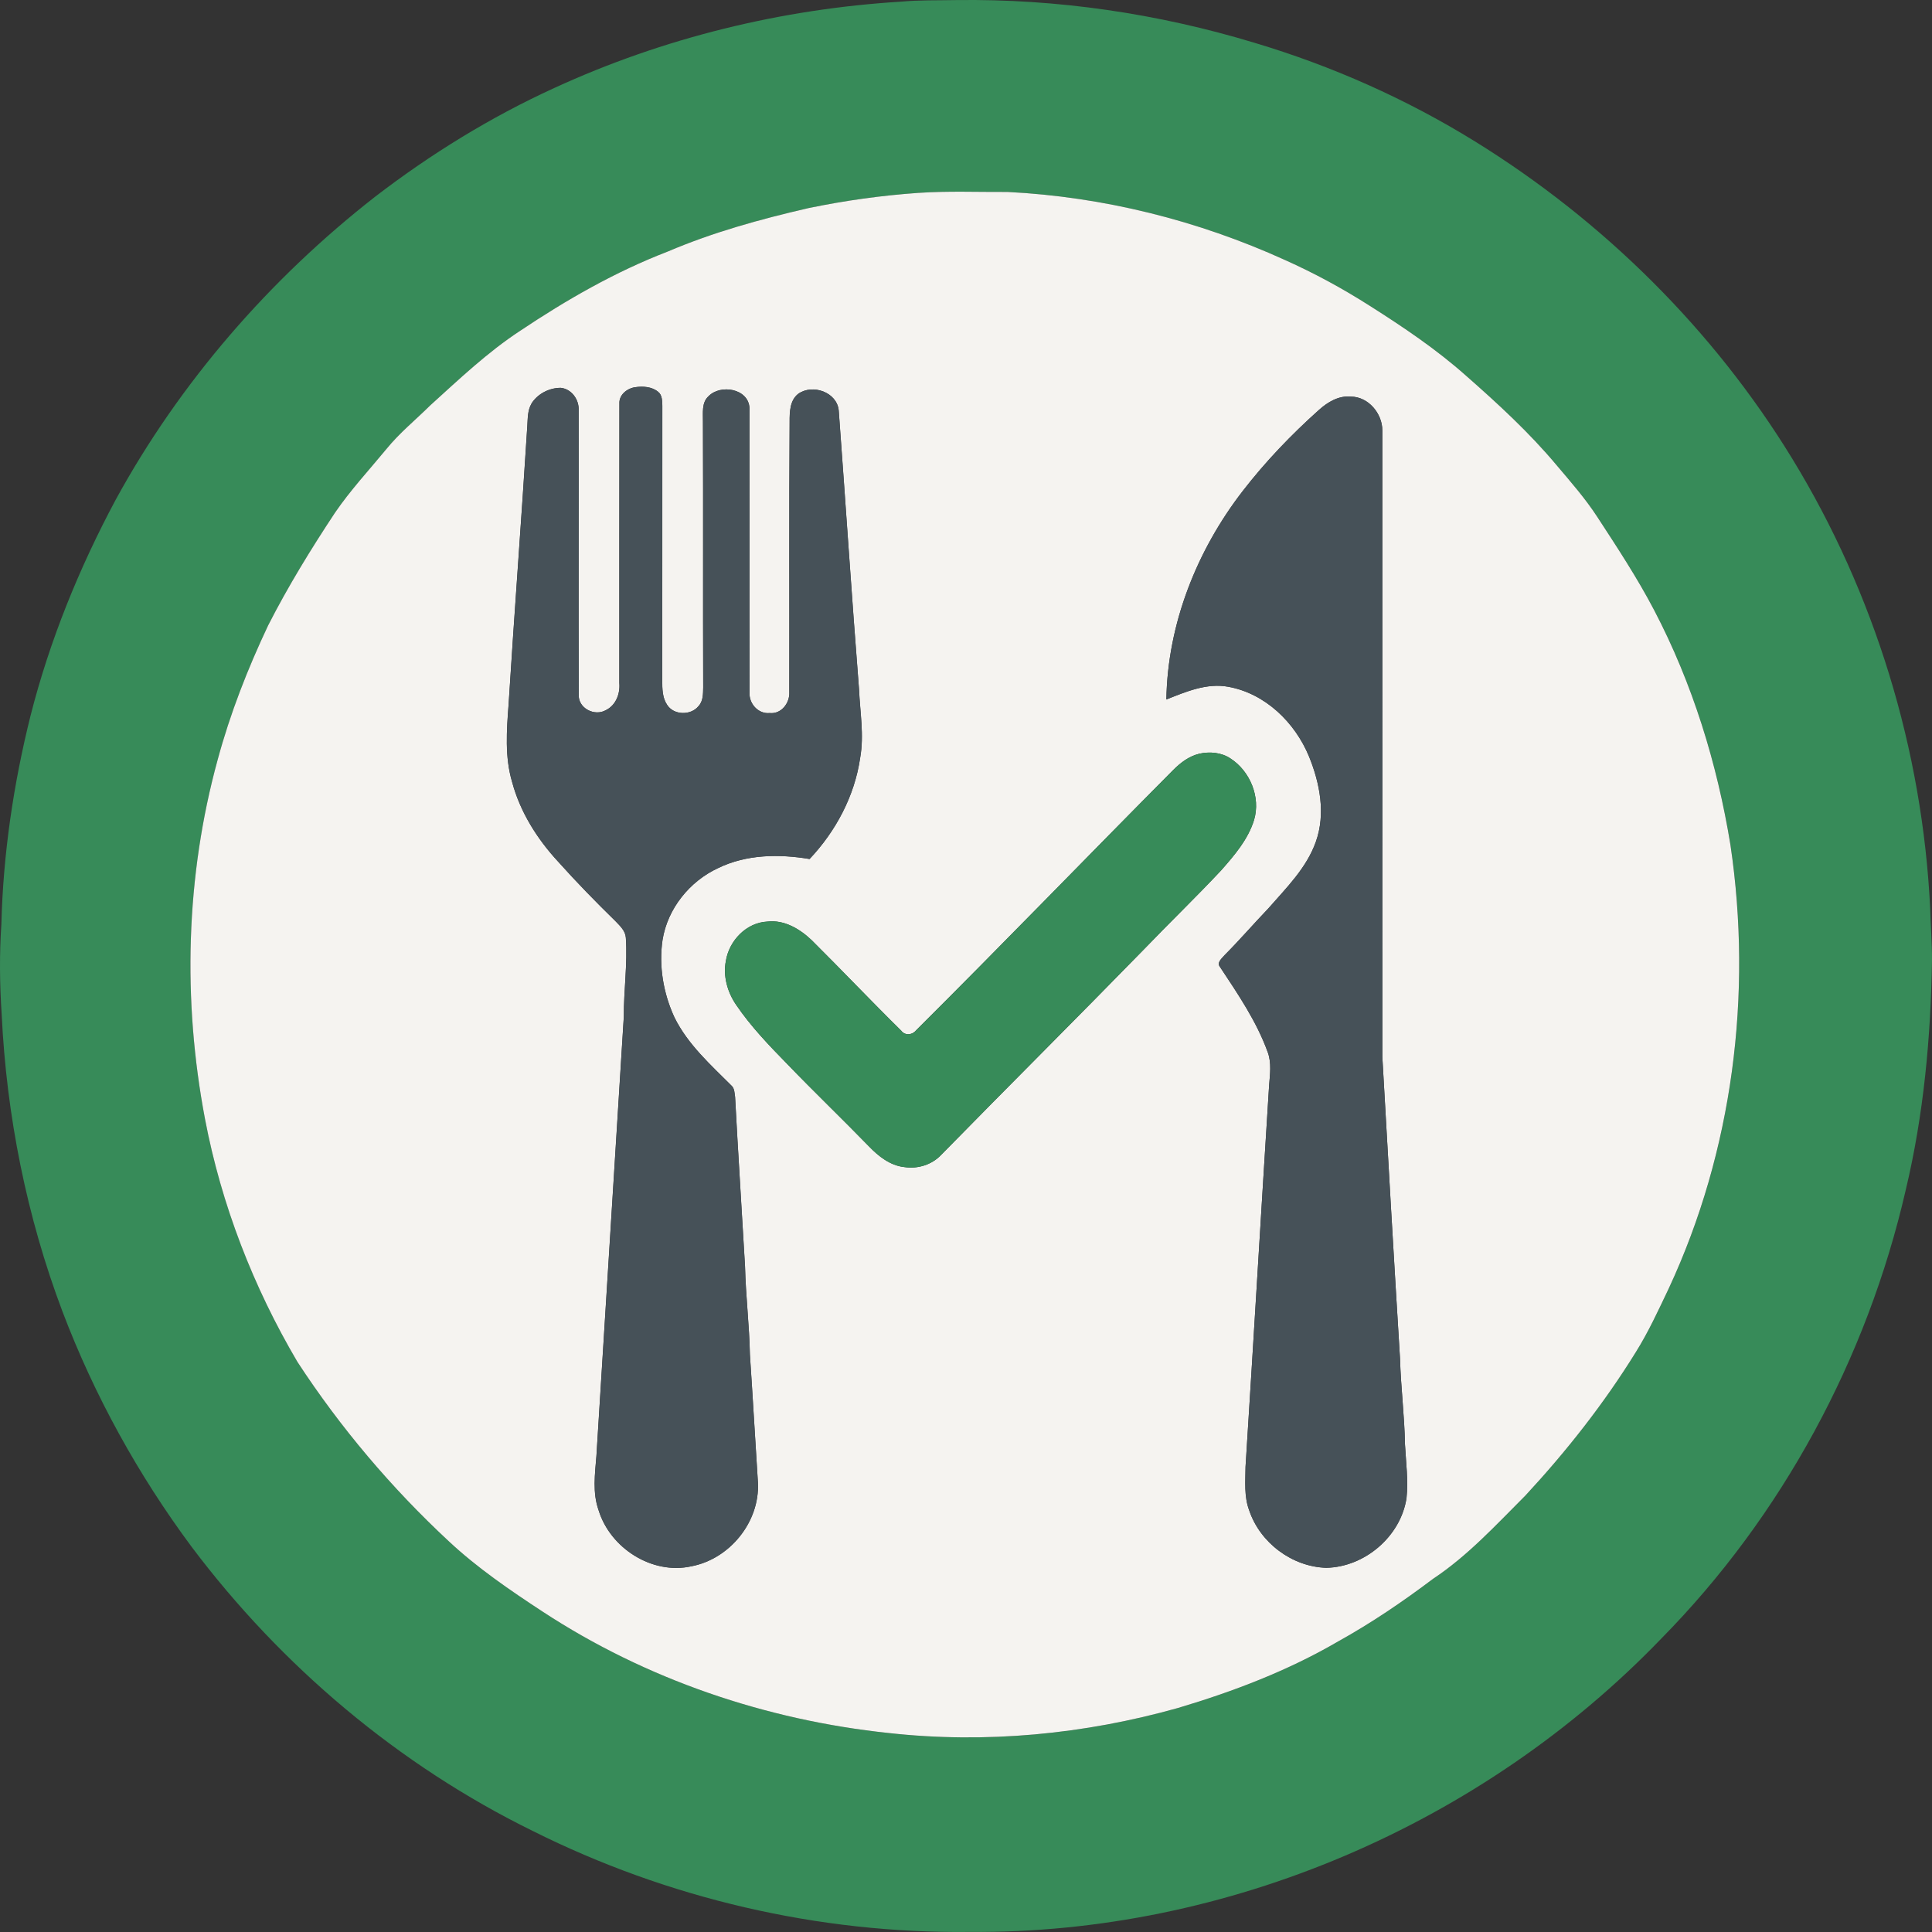 <?xml version="1.0" encoding="UTF-8"?>
<svg id="Layer_1" data-name="Layer 1" xmlns="http://www.w3.org/2000/svg" viewBox="0 0 1024 1024">
  <rect x="0" y="0" width="1024" height="1024" fill="#333333" stroke="none"/>
  <defs>
    <style>
      .cls-1 {
        fill: #378b59;
      }

      .cls-2 {
        fill: #465158;
      }

      .cls-3 {
        fill: #f5f3f0;
      }
    </style>
  </defs>
  <path class="cls-1" d="M477.51.88c9.69-.91,19.45-.64,29.16-.84,53.52-.74,107.11,7.13,158.34,22.67,40.96,12.25,80.38,29.74,116.78,52.26,67.91,42.01,126.32,99.74,168.08,168.05,43.8,71.62,69.08,154.46,73.16,238.39.25,9.13.99,18.26.96,27.4-.61,41.02-4.4,82.13-13.95,122.07-20.47,89.1-65.47,172.62-129.6,237.68-94.72,98.39-230.15,156.61-366.64,155.39-79.91.92-159.96-17.72-231.46-53.52-70.99-34.84-133.13-87.26-180.71-150.49-28.35-38.16-51.57-80.18-68.47-124.68C14.13,644.87,3.45,591.35.88,537.52c-1.05-15.87-1.23-31.81-.15-47.69.93-37.24,6.43-74.32,15.44-110.44,10.15-39.93,25.77-78.32,45.18-114.58,34.1-62.32,81.61-116.92,137.45-160.53,29.42-22.6,61.2-42.2,94.93-57.62C351.45,20.11,414.18,4.76,477.51.88ZM486.92,102.22c-19.64,1.36-39.18,4.1-58.45,8.1-25.37,5.84-50.57,12.79-74.56,23.02-27.71,10.67-53.6,25.53-78.25,42.03-17.27,11.33-32.29,25.64-47.56,39.46-7.78,7.7-16.33,14.64-23.26,23.16-9.18,11.13-19.03,21.76-27.2,33.67-12.8,19.33-24.95,39.12-35.48,59.79-10.84,22.91-20.11,46.63-26.74,71.12-17.01,61.88-18.7,127.63-6.73,190.58,8.65,45.36,25.6,89,49,128.72,22.72,34.79,49.79,66.76,80.19,95.02,15.18,14.19,32.39,25.93,49.72,37.29,54.78,35.95,118.48,57.53,183.47,64.36,51.36,5.71,103.66.7,153.37-13.29,29.38-8.75,58.29-19.76,84.85-35.27,17.58-9.74,34.23-21.06,50.27-33.16,18.41-12.19,33.4-28.59,48.92-44.1,21.78-23.51,41.72-48.82,58.6-76.12,6.73-10.77,12.01-22.35,17.47-33.8,33.83-72.77,44.41-155.74,32.64-234.98-7.05-43.19-20.11-85.58-40.41-124.38-8.98-17.17-19.65-33.36-30.22-49.56-6.35-9.73-14.01-18.46-21.49-27.3-14.45-17.27-31.07-32.55-47.94-47.38-15.76-14.04-33.33-25.84-51.11-37.12-14.36-9.16-29.33-17.29-44.86-24.24-46.23-21.03-96.37-33.55-147.09-36.1-15.71.08-31.46-.59-47.13.48Z"/>
  <path class="cls-3" d="M486.92,102.22c15.68-1.06,31.42-.39,47.13-.48,50.71,2.54,100.86,15.07,147.09,36.1,15.53,6.95,30.51,15.08,44.86,24.24,17.78,11.28,35.35,23.08,51.11,37.12,16.88,14.83,33.49,30.11,47.94,47.38,7.48,8.84,15.14,17.56,21.49,27.3,10.57,16.2,21.24,32.39,30.22,49.56,20.3,38.81,33.36,81.2,40.41,124.38,11.77,79.24,1.19,162.21-32.64,234.98-5.46,11.45-10.74,23.03-17.47,33.8-16.88,27.3-36.82,52.61-58.6,76.12-15.52,15.51-30.51,31.9-48.92,44.1-16.04,12.1-32.7,23.42-50.27,33.16-26.56,15.51-55.47,26.52-84.85,35.27-49.7,13.99-102.01,19-153.37,13.29-64.99-6.83-128.69-28.41-183.47-64.36-17.33-11.36-34.54-23.1-49.72-37.29-30.4-28.26-57.47-60.23-80.19-95.02-23.41-39.71-40.35-83.36-49-128.72-11.96-62.95-10.28-128.71,6.73-190.58,6.62-24.49,15.9-48.2,26.74-71.12,10.53-20.67,22.68-40.45,35.48-59.79,8.17-11.92,18.02-22.54,27.2-33.67,6.93-8.53,15.49-15.46,23.26-23.16,15.27-13.83,30.29-28.13,47.56-39.46,24.64-16.5,50.54-31.36,78.25-42.03,23.99-10.23,49.19-17.18,74.56-23.02,19.27-4,38.81-6.73,58.45-8.1ZM281.72,213.89c-2.16,3.58-1.97,7.94-2.25,11.96-3.08,49.29-6.84,98.54-9.94,147.84-1.01,13.5-2.03,27.45,1.84,40.61,4.26,16,13.29,30.33,24.44,42.38,9.74,10.89,19.96,21.34,30.4,31.55,2.35,2.47,5.22,5.06,5.48,8.7.98,13.96-1.13,27.85-1.06,41.79-4.86,77.65-9.68,155.31-14.53,232.96-.77,9.55-2.14,19.49,1.15,28.74,6.17,20.14,28.35,34.33,49.14,29.74,20.3-3.86,36.33-23.45,35.31-44.32-1.46-22.65-2.72-45.31-4.26-67.95-.3-15.58-2.21-31.08-2.58-46.65-1.72-29.97-3.68-59.93-5.27-89.9-.33-1.96-.26-4.23-1.7-5.73-11.17-11.18-23.37-22.01-30.46-36.42-5.86-12.72-8.34-27.12-6.29-41.03,2.65-16.61,14.39-31.12,29.51-38.09,14.99-7.3,32.28-7.49,48.42-4.79,13.9-14.71,23.88-33.43,26.81-53.61,2.14-12.02-.07-24.17-.59-36.22-3.88-49.25-7.11-98.54-10.76-147.81-.87-9.84-13.9-14.3-21.46-8.92-4.46,3.47-4.58,9.59-4.57,14.76-.33,47.77-.07,95.55-.17,143.32.32,5.78-4.25,11.79-10.4,11.12-6.11.62-11.17-5.13-10.66-11.07-.11-50.2.02-100.41-.06-150.61-.48-10.32-15.4-12.79-21.72-6.21-3.73,3.41-2.85,8.9-2.93,13.44.18,46.96-.02,93.92.13,140.9-.08,3.38.02,7.24-2.47,9.86-4.04,5.09-13.2,4.91-16.69-.72-2.51-3.71-2.51-8.39-2.57-12.7.1-48.59.01-97.17.07-145.77-.12-2.58,0-5.68-2.28-7.42-3.32-2.73-8.02-2.99-12.11-2.4-4.21.59-8.59,3.99-8.36,8.62-.08,49.39-.01,98.78-.04,148.18.5,5.64-1.81,11.76-7.1,14.35-6.04,3.5-14.94-1.05-14.42-8.41-.17-50.16.04-100.35-.05-150.52.3-5.65-3.72-11.27-9.47-11.89-6.09-.01-12.23,3.13-15.52,8.32ZM699.13,217.22c-14.7,13.13-28.4,27.44-40.47,43.05-24.31,31.44-39.82,70.46-40.46,110.47,10.4-4.12,21.43-8.86,32.85-6.73,19.58,3.56,35.35,18.93,42.78,37,5.73,14.08,8.86,30.29,3.64,45.03-4.9,13.99-15.74,24.57-25.26,35.49-7.79,8.14-15.15,16.68-23.1,24.67-1.47,1.79-4.48,3.98-2.38,6.46,9.51,14.38,19.39,28.84,25.26,45.21,2,5.58,1.11,11.62.67,17.4-4.26,67.39-8.22,134.81-12.5,202.21-.06,7.7-.84,15.71,1.96,23.09,5.78,17.18,22.75,29.86,40.82,30.4,20.36-.39,39.44-16.59,42.54-36.92,1-9.47-.3-18.97-.81-28.43-.26-15.19-2.2-30.29-2.63-45.48-3.28-53.3-6.36-106.63-9.37-159.94-.04-110.68,0-221.35-.01-332.03.04-8.98-7.37-17.87-16.62-17.95-6.43-.63-12.3,2.85-16.91,7.01ZM635.54,399.52c-5.41,1.31-9.95,4.8-13.81,8.7-45.53,45.84-90.43,92.32-136.22,137.91-2.03,2.5-5.83,2.87-7.86.14-16.01-15.76-31.46-32.08-47.4-47.91-6.29-5.99-14.56-10.97-23.56-9.9-11.08.51-20.23,10.08-21.96,20.81-1.59,8.14.84,16.63,5.48,23.38,7.78,11.43,17.4,21.45,27.05,31.3,14.21,14.78,29.04,28.96,43.33,43.68,5.08,5.25,11.24,10.16,18.76,10.94,7.1,1.09,14.59-1.24,19.54-6.52,35.57-36.32,71.61-72.18,107.11-108.57,13.63-14.2,27.81-27.85,41.26-42.21,7.01-7.95,14.24-16.35,17.42-26.68,3.58-12.04-2.09-25.84-12.48-32.57-4.85-3.26-11.1-3.77-16.67-2.51Z"/>
  <path class="cls-2" d="M281.72,213.89c3.29-5.19,9.43-8.33,15.52-8.32,5.74.62,9.76,6.24,9.47,11.89.08,50.17-.12,100.36.05,150.52-.52,7.36,8.37,11.9,14.42,8.41,5.29-2.59,7.6-8.72,7.1-14.35.02-49.4-.05-98.8.04-148.18-.23-4.63,4.15-8.04,8.36-8.62,4.09-.59,8.79-.33,12.11,2.4,2.28,1.73,2.16,4.84,2.28,7.42-.06,48.6.02,97.18-.07,145.77.06,4.31.06,8.99,2.57,12.7,3.48,5.62,12.64,5.8,16.69.72,2.5-2.63,2.39-6.48,2.47-9.86-.15-46.97.05-93.94-.13-140.9.07-4.55-.81-10.03,2.93-13.44,6.32-6.58,21.24-4.11,21.72,6.21.08,50.2-.05,100.41.06,150.61-.51,5.93,4.54,11.69,10.66,11.07,6.15.67,10.72-5.34,10.4-11.12.1-47.77-.17-95.55.17-143.32-.01-5.17.11-11.28,4.57-14.76,7.55-5.39,20.59-.92,21.46,8.92,3.65,49.27,6.89,98.56,10.76,147.81.52,12.05,2.74,24.19.59,36.22-2.93,20.18-12.9,38.9-26.81,53.61-16.14-2.7-33.43-2.51-48.42,4.79-15.12,6.97-26.86,21.48-29.51,38.09-2.05,13.91.43,28.31,6.29,41.03,7.09,14.41,19.29,25.24,30.46,36.42,1.44,1.5,1.37,3.77,1.7,5.73,1.59,29.97,3.54,59.93,5.27,89.9.37,15.57,2.28,31.07,2.58,46.65,1.53,22.64,2.79,45.3,4.26,67.95,1.02,20.87-15.01,40.47-35.31,44.32-20.79,4.59-42.97-9.6-49.14-29.74-3.29-9.25-1.93-19.19-1.15-28.74,4.85-77.65,9.67-155.31,14.53-232.96-.07-13.95,2.03-27.83,1.06-41.79-.26-3.64-3.13-6.23-5.48-8.7-10.44-10.21-20.66-20.66-30.4-31.55-11.16-12.05-20.18-26.38-24.44-42.38-3.88-13.16-2.85-27.1-1.84-40.61,3.1-49.29,6.86-98.54,9.94-147.84.27-4.02.08-8.38,2.25-11.96Z"/>
  <path class="cls-2" d="M699.13,217.22c4.61-4.16,10.48-7.64,16.91-7.01,9.24.07,16.65,8.97,16.62,17.95.01,110.68-.02,221.35.01,332.03,3.01,53.31,6.09,106.64,9.37,159.94.43,15.19,2.37,30.29,2.63,45.48.51,9.46,1.81,18.96.81,28.43-3.1,20.33-22.18,36.53-42.54,36.92-18.07-.54-35.04-13.22-40.82-30.4-2.81-7.38-2.02-15.39-1.96-23.09,4.28-67.4,8.24-134.82,12.5-202.21.44-5.78,1.33-11.82-.67-17.4-5.88-16.37-15.75-30.83-25.26-45.21-2.11-2.48.9-4.67,2.38-6.46,7.94-7.99,15.31-16.53,23.1-24.67,9.53-10.91,20.36-21.49,25.26-35.49,5.22-14.73,2.09-30.95-3.64-45.03-7.43-18.08-23.2-33.45-42.78-37-11.42-2.13-22.46,2.61-32.85,6.73.64-40.01,16.15-79.03,40.46-110.47,12.07-15.61,25.77-29.91,40.47-43.05Z"/>
  <path class="cls-1" d="M635.54,399.52c5.58-1.27,11.82-.75,16.67,2.51,10.38,6.73,16.06,20.54,12.48,32.57-3.19,10.33-10.42,18.72-17.42,26.68-13.45,14.36-27.63,28.01-41.26,42.21-35.5,36.39-71.54,72.25-107.11,108.57-4.95,5.28-12.44,7.61-19.54,6.52-7.52-.78-13.68-5.68-18.76-10.94-14.28-14.72-29.12-28.9-43.33-43.68-9.65-9.85-19.27-19.87-27.05-31.3-4.64-6.75-7.08-15.24-5.48-23.38,1.72-10.73,10.87-20.3,21.96-20.81,9-1.07,17.27,3.9,23.56,9.9,15.94,15.82,31.39,32.14,47.4,47.91,2.03,2.72,5.83,2.35,7.86-.14,45.79-45.59,90.69-92.07,136.22-137.91,3.85-3.9,8.4-7.39,13.81-8.7Z"/>
</svg>